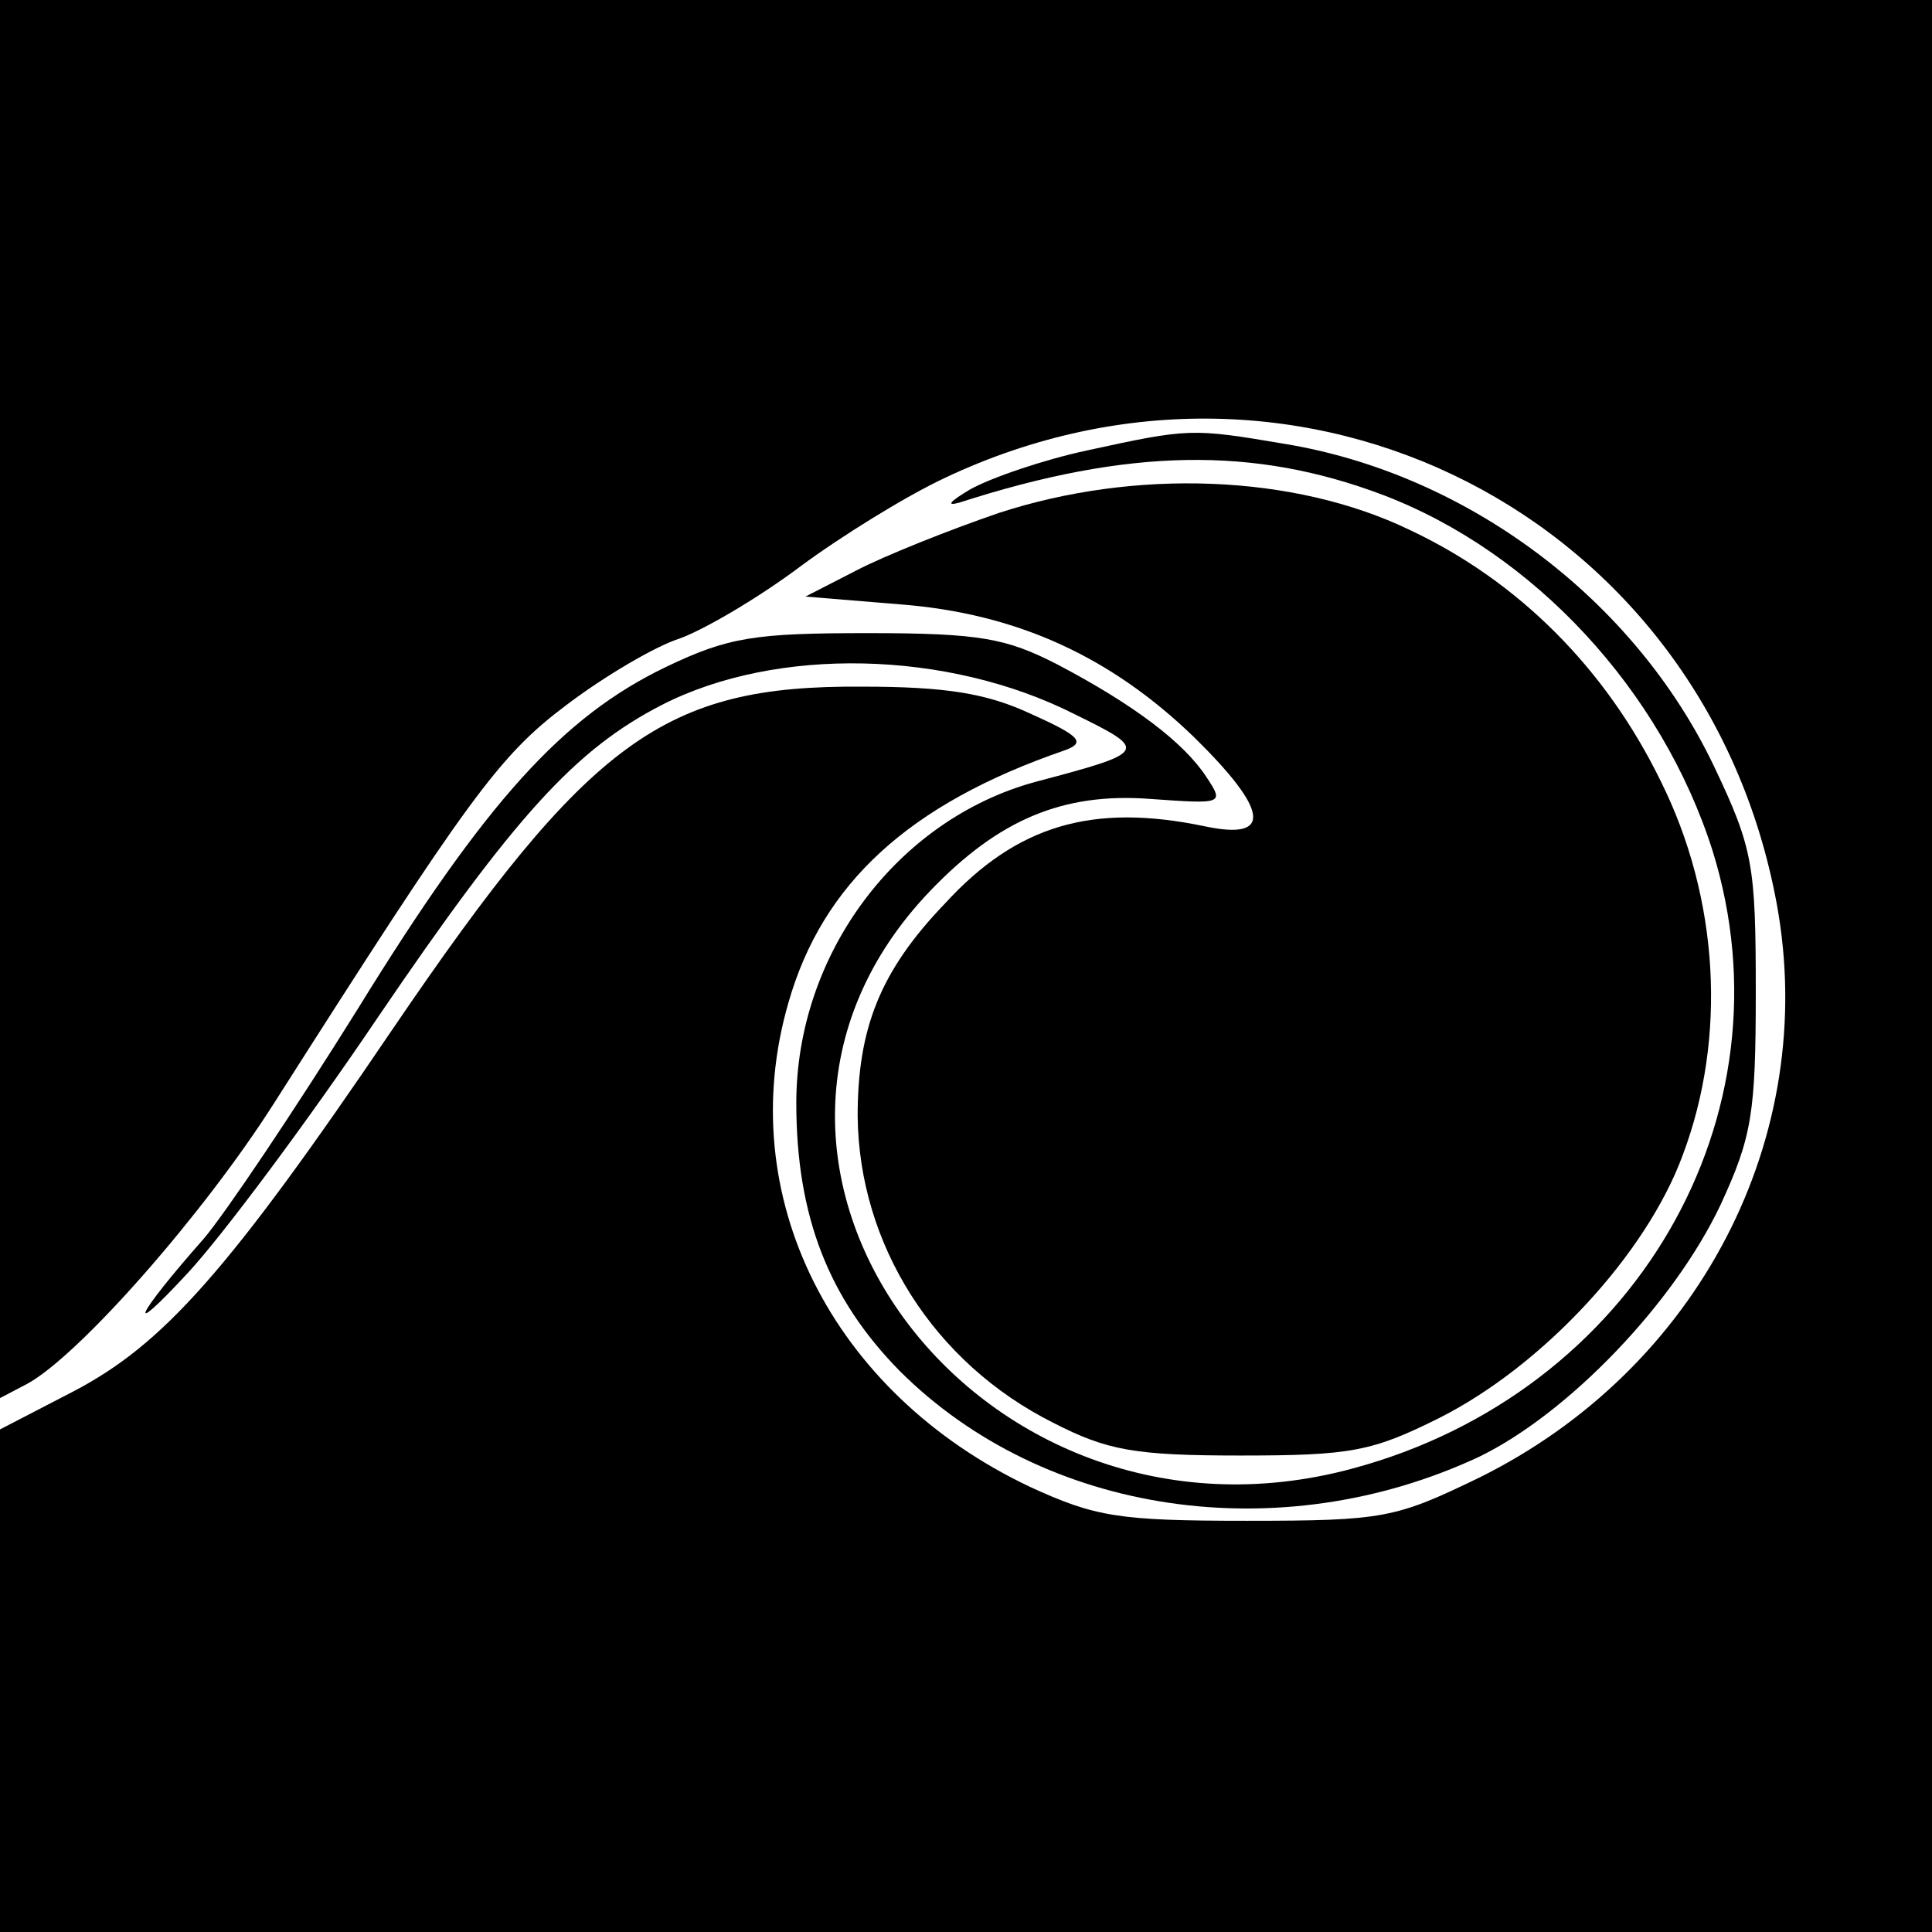<?xml version="1.0" standalone="no"?>
<!DOCTYPE svg PUBLIC "-//W3C//DTD SVG 20010904//EN"
 "http://www.w3.org/TR/2001/REC-SVG-20010904/DTD/svg10.dtd">
<svg version="1.0" xmlns="http://www.w3.org/2000/svg"
 width="148pt" height="148pt" viewBox="0 0 148 148"
 preserveAspectRatio="xMidYMid meet">
<g transform="translate(0,148) scale(0.1,-0.1)"
fill="#000000" stroke="none">
<path d="M0 945 l0 -536 21 11 c40 22 135 130 189 215 149 234 172 266 224
305 29 22 68 45 87 51 19 7 60 31 92 55 31 23 81 54 111 68 273 129 582 -29
637 -326 33 -179 -60 -357 -228 -440 -64 -31 -73 -33 -178 -33 -98 0 -116 3
-166 26 -152 72 -228 223 -185 371 26 91 92 152 211 193 17 6 13 11 -25 28
-34 16 -66 21 -130 21 -151 1 -208 -40 -359 -262 -126 -186 -176 -242 -245
-278 l-56 -29 0 -192 0 -193 740 0 740 0 0 740 0 740 -740 0 -740 0 0 -535z"/>
<path d="M833 1135 c-33 -7 -74 -21 -90 -30 -15 -9 -19 -13 -8 -10 130 42 226
43 324 6 116 -44 214 -150 253 -273 63 -203 -60 -415 -276 -473 -289 -78 -520
238 -323 443 52 54 101 75 168 70 56 -4 57 -4 43 17 -17 26 -55 55 -114 86
-39 20 -59 24 -145 24 -87 0 -107 -3 -155 -26 -79 -38 -138 -103 -236 -262
-48 -77 -101 -156 -118 -176 -53 -60 -61 -79 -12 -26 26 28 91 115 145 195
106 156 152 206 218 240 88 45 219 42 316 -7 57 -28 57 -29 -30 -52 -106 -29
-183 -132 -183 -246 0 -87 25 -150 79 -205 111 -111 292 -137 444 -66 68 33
149 117 185 193 24 52 27 70 27 163 0 97 -2 110 -32 173 -61 128 -189 224
-329 247 -71 12 -73 12 -151 -5z"/>
<path d="M765 1087 c-38 -13 -88 -33 -109 -44 l-39 -20 73 -6 c89 -7 161 -40
225 -102 57 -56 60 -79 8 -68 -86 18 -144 1 -199 -59 -50 -52 -67 -96 -67
-163 1 -98 58 -189 150 -235 41 -21 62 -25 143 -25 85 0 101 3 153 29 79 40
158 125 186 201 34 90 28 197 -17 287 -42 86 -109 153 -192 192 -89 43 -211
47 -315 13z"/>
</g>
</svg>
